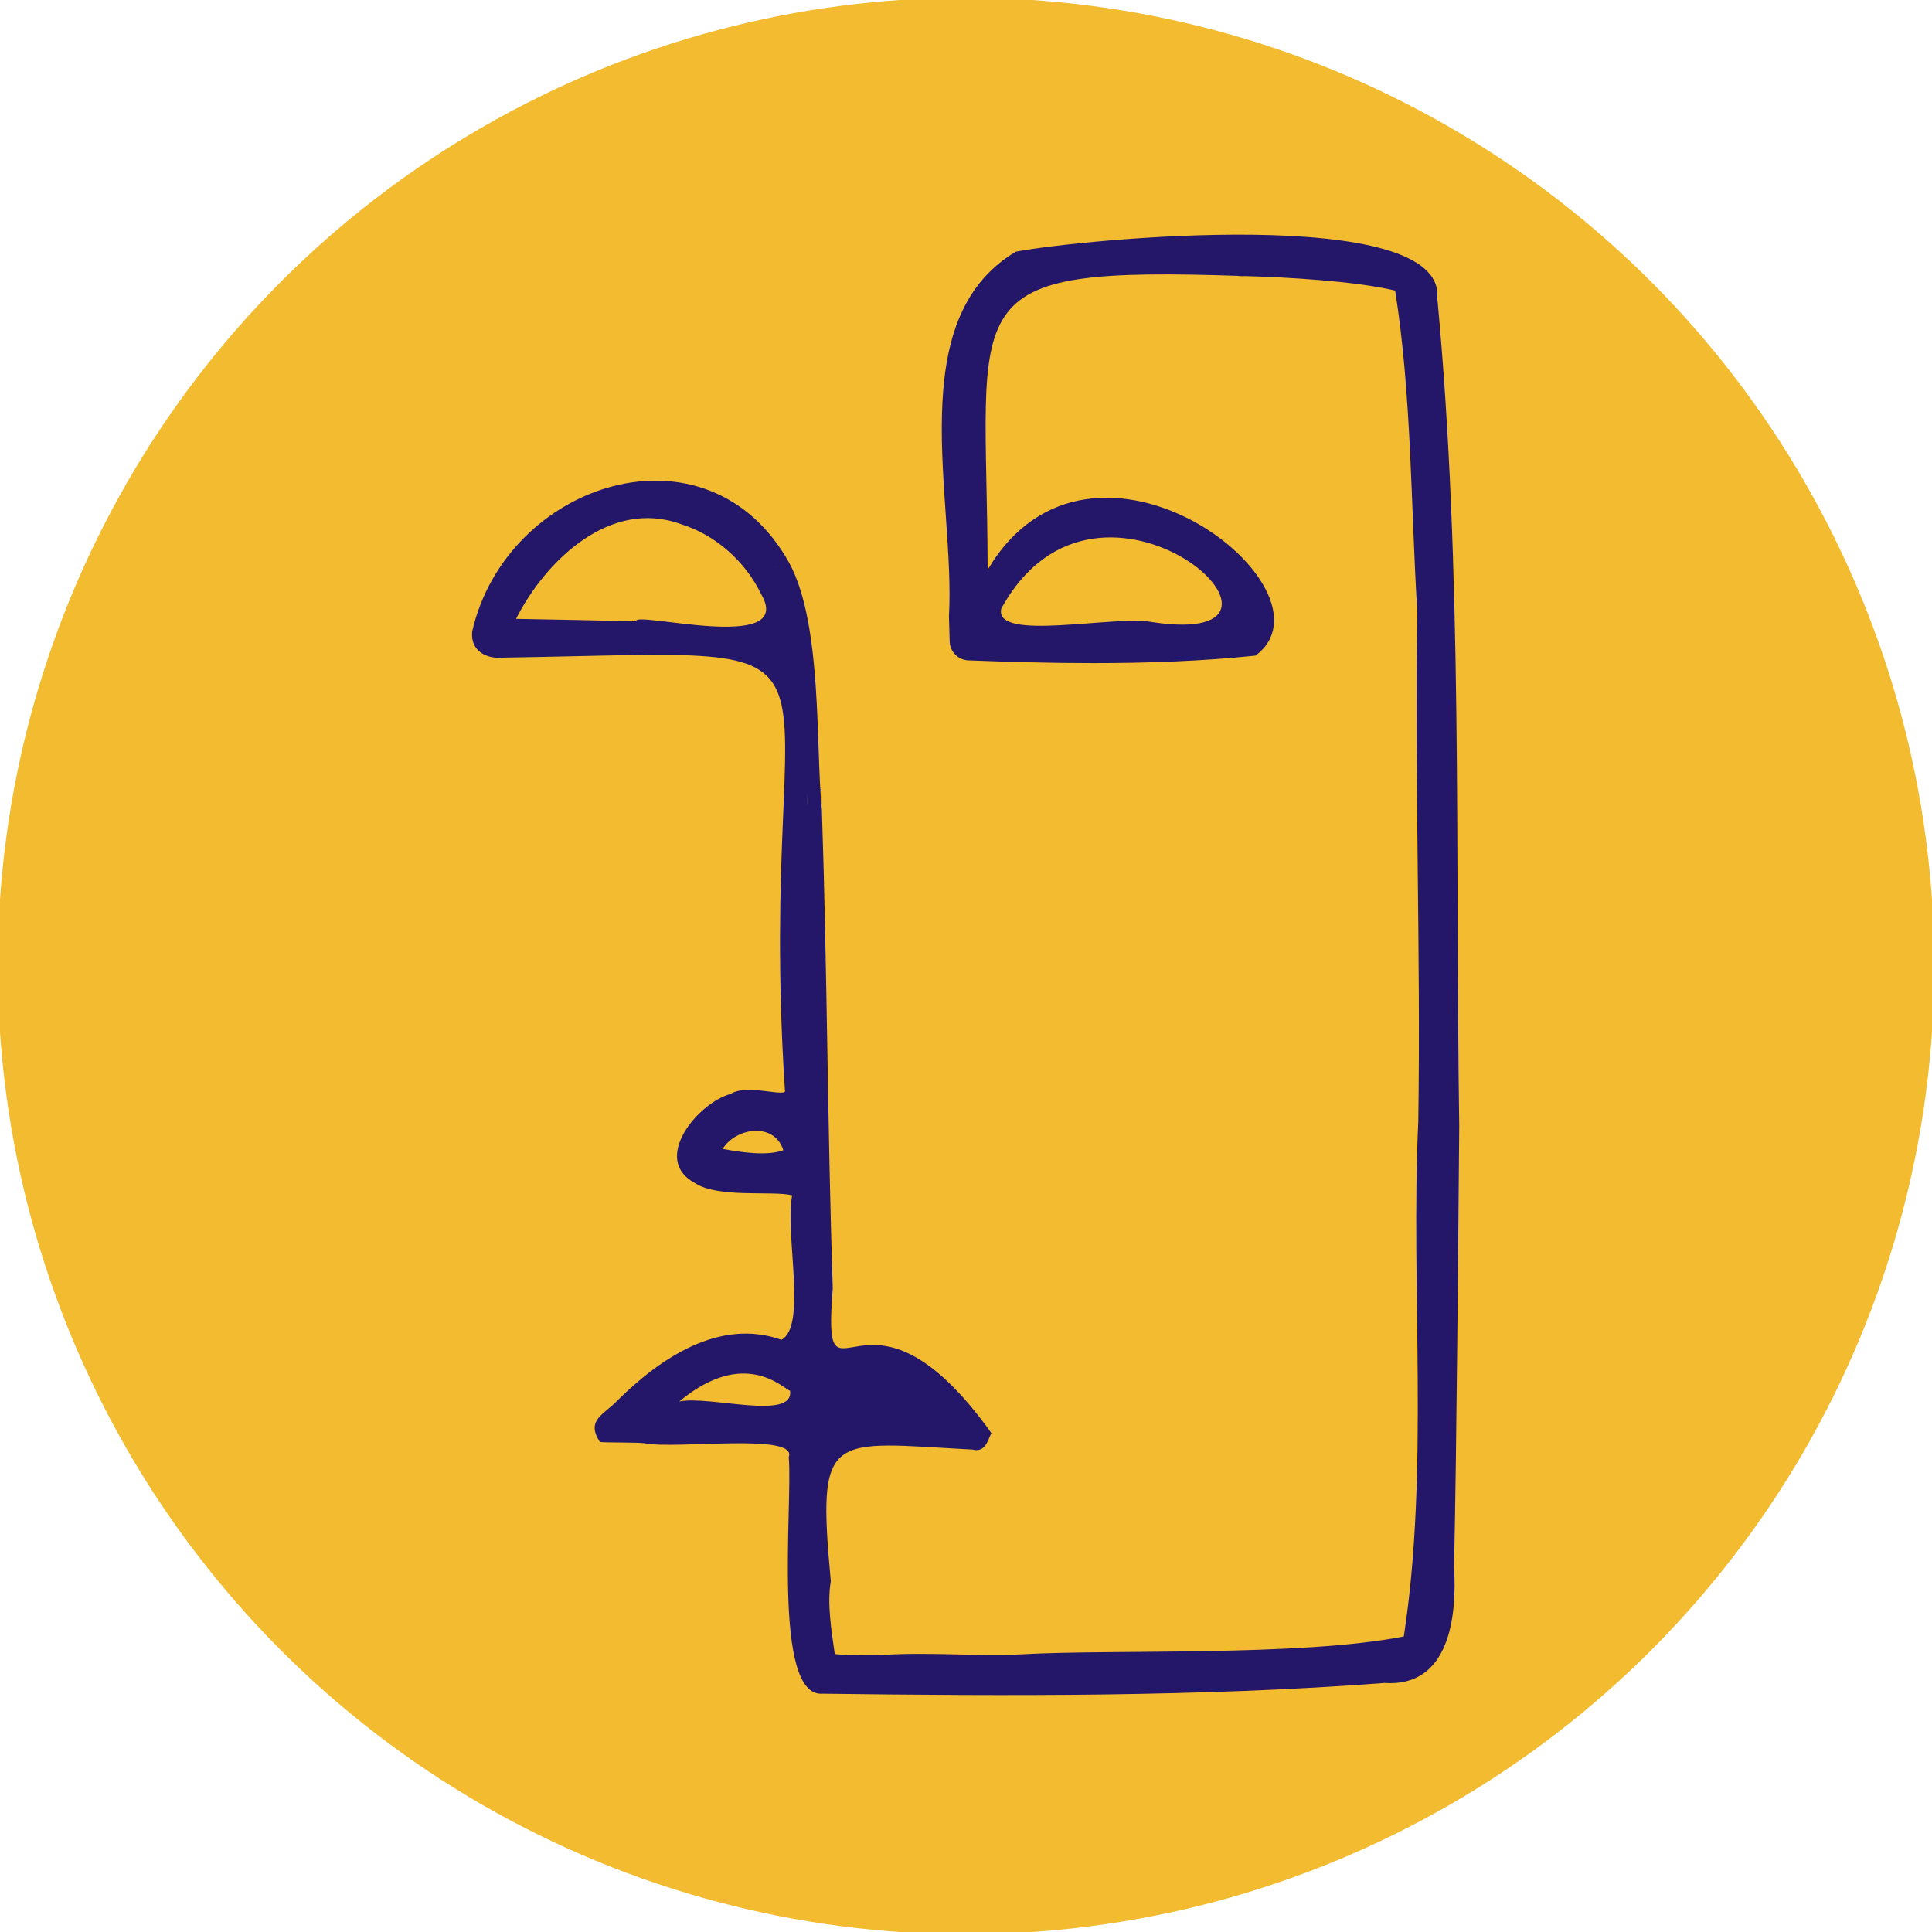 <?xml version="1.0" encoding="UTF-8"?>
<svg xmlns="http://www.w3.org/2000/svg" xmlns:xlink="http://www.w3.org/1999/xlink" viewBox="0 0 400 400">
  <defs>
    <style>
      .cls-1 {
        fill: #f2bb30;
      }

      .cls-1, .cls-2, .cls-3, .cls-4 {
        stroke-width: 0px;
      }

      .cls-2 {
        fill: none;
      }

      .cls-3 {
        fill: #241668;
      }

      .cls-4 {
        fill: #e00000;
      }

      .cls-5 {
        clip-path: url(#clippath);
      }
    </style>
    <clipPath id="clippath">
      <circle class="cls-2" cx="200" cy="200" r="200.47"/>
    </clipPath>
  </defs>
  <g id="faces">
    <g id="faceA">
      <path class="cls-4" d="M171.44,170.08v.03c-.03.45-.14.87-.41,1.31l-2.38,4.04c0-.37-.01-.73-.02-1.11l-.27-3.43-.02-.99s-.11-.91-.2-2.11c-.03-.39-.06-.81-.09-1.24l3.1-.09h.22c.05,1.24.07,2.08.08,2.62.01.36.01.67-.01.98Z"/>
      <path class="cls-4" d="M168.27,166.6l.07,3.34s.02-.25.01-.77c0-.52-.03-1.34-.08-2.56Z"/>
      <path class="cls-4" d="M261.54,60.12h-.12s-.19,0-.19,0h-.8v-.07l.02-3.01v-1.88s.02-1.07.02-1.07h0c.28,0,.56,0,.81,0l.04,1.08.09,1.93.12,2.99Z"/>
      <path class="cls-4" d="M261.29,57.13c-.27,0-.58-.01-.81-.01.57,0,.76.02.81.01Z"/>
      <path class="cls-4" d="M167.43,236.37l-2.58,1.66-2.58,1.67s-.01-.03-.02-.04l-.06-.09s-.08-.11-.12-.16l-.18-.24h.01s2.34-1.96,2.34-1.96l1.93-1.61.37-.32.04-.03c.11.13.23.27.35.42.16.2.28.37.4.52l.12.17Z"/>
      <path class="cls-4" d="M164.84,238.03c-.04-.05-.06-.09-.09-.13-.07-.1-.15-.21-.23-.31-.08-.1-.16-.21-.23-.29.19.23.38.47.55.73Z"/>
      <path class="cls-4" d="M167.31,236.2c-.11-.16-.23-.33-.4-.52-.11-.16-.23-.3-.35-.42l-.04.03-.37.32-1.93,1.61-2.34,1.95c.06.08.12.16.17.25.04.05.08.11.12.16l.06.09s.02.03.02.04l2.58-1.67,2.58-1.66-.12-.17ZM170.81,296.05c-.03.3-.07.62-.11.95.19,0,.39,0,.58,0-.15-.32-.32-.64-.47-.96ZM171.38,166.93h-.2c-.01-.15-.02-.3-.03-.44l-3.1.09c.03.43.06.85.09,1.24.09,1.2.17,2.11.2,2.11l.02.99.27,3.43c.01.38.02.74.02,1.11l2.38-4.04c.26-.44.38-.86.41-1.31v-.03l-.06-3.15ZM161.48,120.3v.12c.07.06.07.03,0-.12ZM261.42,57.13l-.09-1.93-.04-1.08c-.25,0-.53,0-.81,0h0v1.07s-.02,1.88-.02,1.88l-.02,3.01.5.04.26-2.05.07,2.08h.28s-.12-3-.12-3Z"/>
      <path class="cls-4" d="M170.15,350.62s0,0,0,0c0,0,0,0,0,0Z"/>
      <path class="cls-4" d="M307.58,236.37c-.08-2.82-.21-7.09-.11-7.89l.03-.22-.15-6.12s.04-1.91.05-2.24h.11c-.01-4.34-.04-5.41-.1-7.54l-.06-2.03s0-.05,0-.08l.14-5.87c0-11.46-.15-21.75-.33-31.18l-.61-31.95c-.05-7.41-.21-15.89-.46-24.51-.32-11-.71-20.57-1.2-29.29-.36-6.15-.7-10.82-1.1-15.15-.21-2.22-.49-4.86-.89-7.57-.18-1.17-.41-2.55-.78-3.99-.1-.38-.2-.77-.35-1.16-.04-.12-.08-.24-.1-.27-.05-.17-.14-.39-.22-.55-.2-.46-.44-.87-.69-1.21-.39-.51-.83-.94-1.37-1.29-.25-.15-.64-.37-1.1-.49-.22-.08-.45-.15-.59-.17l-1.12-.25c-2.64-.54-5.23-.91-7.4-1.19-2.44-.32-4.85-.55-6.99-.76-4.01-.37-8.13-.65-12.63-.88-5.71-.27-11.31-.43-16.65-.48-1.43-.02-2.88-.03-4.33-.03-4.42,0-8.76.09-12.89.25-6.57.31-12.11.7-17.75,1.69-.69.11-1.37.26-2.06.4l-.83.18c-.17.04-.34.08-.51.13l-1.59.41s-.05.01-.08.02l-1.81.58-.31.13c-1.2.45-2.17,1.11-2.95,1.67-1.48,1.15-2.78,2.61-3.83,4.3-.83,1.34-1.57,2.82-2.24,4.55-.54,1.39-1.01,2.86-1.44,4.52-.37,1.41-.69,2.88-.99,4.47-.49,2.66-.86,5.55-1.17,8.84-.46,5.14-.66,10.65-.64,17.35.02,4.99.17,10.36.48,16.91l.63,12.25.08,1.99.05,1.49.02.81v3.19c0,.79.62,1.45,1.41,1.5l2.48.16,1.28.08,1.04.05.68.02,1.04.02s.37,0,.43,0c5.48.26,11.45.37,18.78.37h1.51c6.97-.03,13.81-.16,20.35-.38,0,0,1.67-.05,4.59-.19,1.45-.07,3.23-.16,5.27-.3,1.04-.07,2.14-.15,3.29-.26.61-.06,1.22-.12,1.88-.2l.67-.1.62-.1c.59-.11,1.48-.29,2.41-.81.69-.4,1.2-.9,1.56-1.46.35-.52.57-1.11.71-1.82.15-.88.1-1.82-.16-2.88l-.08-.31-.16-.55c-.07-.24-.15-.46-.24-.68-.15-.42-.34-.84-.52-1.25-.65-1.43-1.47-2.89-2.51-4.48-1.93-2.95-4.24-5.72-6.84-8.25-2.93-2.83-6.08-5.17-9.37-6.94-3.78-2.05-7.88-3.36-11.85-3.77-1.03-.11-2.07-.17-3.12-.17s-2.13.06-3.2.18c-1.05.12-2.12.34-3.33.67-1.16.35-2.08.68-2.88,1.02-1.71.71-3.39,1.57-5.09,2.63-1.46.9-2.94,1.91-4.36,3.03-1.28,1.01-2.54,2.1-3.74,3.25-1.15,1.1-2.22,2.22-3.15,3.3-.37.4-.7.81-1.03,1.22l-.24.3c-.06-1.25-.12-2.5-.19-3.73h.09l-.05-.89c-.17-3.63-.39-8.91-.44-13.4-.05-3.88.03-6.52.1-7.28l.06-.18v-.46c.06-3.03.17-5.77.35-8.38.22-3.24.53-6.09.95-8.71.51-3.29,1.17-6.01,1.98-8.32.49-1.36,1.02-2.51,1.63-3.5.55-.93,1.2-1.69,1.88-2.21l.36-.24.24-.14.34-.14.53-.18c.45-.15.86-.3,1.32-.4,0,0,.82-.23.94-.26l1.13-.25c.5-.12,1-.21,1.49-.31l.47-.08c2.96-.53,5.86-.85,8.04-1.07,4.62-.44,8.67-.66,12.45-.85v.04c2.94-.16,5.31-.22,7.94-.22h1.44c2.77.02,5.64.07,10.18.16l.34.02,1.12.06h-.12c4.72.07,11.2.41,16.95.91,5.58.48,11.43,1.21,15.12,1.89l.41.22.17.03c.27,1.19.47,2.48.63,3.69.4,2.94.67,5.93.88,8.47h.13c.04.7.09,1.51.14,2.4.08,1.57.17,3.29.26,5.11.17,3.51.38,7.5.65,11.59.19,4.65.51,9.42.81,14.04.45,6.83.93,13.87,1.02,20.89,0,.14-.02.28-.05.42-.05.24-.08.54-.1.9-.13.4-.22.88-.25,1.45v.12s0,.13,0,.13c.14,4.23.17,7.74.19,11.45.03,3.73.05,7.58.2,12.65l-.16.45.02.56c.28,7.47.29,14.58.31,20.85.01,5.24.02,10.19.18,14.37.11,6.55.03,9.08-.05,11.31v.51c-.1,2.59-.15,5.15.03,12.47,0,.03,0,.06,0,.09l-.2,5.72c-.01,3.03.05,4.25.11,5.44.07,1.25.12,2.43.07,6.05,0,.04,0,.09,0,.14-.04.4-.05.74-.06.98-.02.66-.03,1.52-.04,2.33-.01.51-.02,1.01-.02,1.4h-.11c-.08,6.28-.06,12.57-.04,19.26.03,10.48.07,21.33-.29,34.04v.23c.12,2.46.08,6.86.05,10.76-.03,3.12-.06,5.85-.01,7.48,0,.04,0,.07,0,.11-.03.58-.07,1.82-.15,5.08h-.34c-.28,6.14-.37,11.63-.46,16.93v.87c-.02,1.03-.03,2.03-.08,3.02-.08,1.34-.22,2.3-.45,3.08-.25.84-.63,1.55-1.16,2.19l-.07.1-.44.44c-.13.03-.28.06-.43.08l.02.14c-.12.02-.24.03-.37.05-1,.15-2.02.26-3.05.36l-.02-.13c-2.86.26-5.78.43-8.26.57-2.79.16-5.57.29-8.37.4v.13c-1.93.06-3.58.09-5.18.12l-2.27.05c-2.61.05-5.72.14-10.76.42-.6.03-1.12.12-1.55.25-.13.04-.26.06-.4.07-13.52.27-32.68.46-40.45.53,0,0-1.45.27-.25.13-.49.06-2.88.1-4.79.14h-.8s-.47-.15-.47-.15l-.57.02c-2.88.07-5.04.1-6.61.1-1.82,0-2.53-.04-3.3-.09-1.13-.08-2.19-.13-5.42-.13-1.03,0-2.29,0-3.85,0v-.08s-3.77.3-3.77.3c-.03,0-.07,0-.1,0-1.44.02-2.65.03-3.68.03-3.35,0-4.7-.1-6.12-.21h-.2v-.05c-.18-1.13-.37-2.53-.55-4.27l-.27.03c-.07-.67-.13-1.48-.18-2.42l.16-.02c-.12-1.91-.2-3.2-.26-4.31-.03-.51-.05-.99-.07-1.47.06-.28.1-.57.11-.91.02-.35.02-.87.01-1.67l.21-.02c-.18-3.41-.33-6.99-.44-10.64.02-1.16.04-2.43.06-3.74.05-3.32.11-7.09.23-10.47.02-.57.03-1.11.05-1.64.03-.82.71-1.46,1.53-1.44,3.67.07,7.97.18,13.1.36v.04c2.55,0,4.99.04,7.36.08l8.38.16h1.38c.57,0,1.1-.32,1.35-.84l.43-.87.41-.84c.26-.53.18-1.16-.2-1.62l-.57-.68-.98-1.28c-.41-.54-.82-1.09-1.22-1.59l-.8-1.01c-.32-.4-.66-.82-.98-1.15l-.84-.94-.9-.94c-.22-.24-.46-.47-.65-.65-1.66-1.61-3.42-3.09-5.24-4.39-2.05-1.46-4.03-2.61-6.1-3.54-.96-.4-2.26-.91-3.78-1.24-1.13-.23-2.33-.35-3.55-.35-.21,0-.43,0-.64,0l-1.1.07-.89.13c-.32.03-.63.1-.95.17l-.79.18-.93.29c-.26.07-.51.16-.69.24l-.95.37-.71.35c0-.33-.01-.65-.01-.97-.03-1.67-.04-3.2-.04-4.62,0-2.87.03-5.32.07-7.64l.12-7.44c.03-2.24.07-4.64.08-7.49-.02-1.41-.06-2.67-.14-3.94-.04-.58-.08-1.14-.14-1.78l-.1-.89-.11-.88c-.17-1.18-.38-2.59-.79-4.43-.17-.76-.36-1.46-.56-2.15-.05-.15-.07-.31-.06-.47l.05-1.56c.09-3.91.11-7.7.11-12.19-.01-1.78-.01-3.55-.02-5.35h.23c0-.44,0-.89-.01-1.33h.1c.15-7.48.01-15.04-.17-22.09-.07-2.64-.15-5.31-.22-8.01-.15-5.1-.31-10.33-.42-15.74v-.09l-.27-3.43v-.67c-.04.45-.15.87-.42,1.31l.11-4.86s0-.1,0-.14c-.07-.9-.13-1.84-.18-2.65,0-.44.03-.59.06-.77.03-.24.06-.47.08-.88.03-.76.03-2.13-.24-6.47-.13-3.57-.49-8.27-.96-12.89-.61-5.83-1.31-10.7-2.09-14.46l-.16.03c-.33-1.68-.62-3-1.03-4.32l-.04-.14c-.06-.19-.12-.37-.19-.55l-.19-.51c-.08-.23-.18-.45-.29-.68l-.21-.44c-.06-.12-.11-.22-.2-.38-.33-.56-.62-1.07-.94-1.54,0-.03-.01-.05-.02-.08l-.05-.54-.63-.68c-.07-.08-.17-.22-.29-.38-.58-.76-1.64-2.15-2.92-3.57l.09-.09c-1.3-1.47-2.62-2.75-4.15-4.03-1.04-.86-2.04-1.62-3.1-2.32-1.72-1.14-2.82-1.71-3.86-2.25l-.31-.15c-.43-.21-.87-.42-1.36-.63l-.45-.2-1.18-.48-.74-.27c-1.2-.43-2.43-.8-3.74-1.13-1.89-.45-3.79-.76-5.81-.94h-.19c-.58-.04-1.09-.07-1.57-.08h-1.21c-.77.02-1.15.04-1.49.09-.43.06-.8.18-1.14.36-1.43.15-2.88.41-4.29.81-1.05.28-2.1.64-3.23,1.09-1.06.42-2.09.9-3.08,1.41-3.78,1.97-7.4,4.63-11.07,8.12l.14.15c-1.28,1.28-2.51,2.64-3.73,4.1-1.61,1.94-3.07,3.95-4.33,5.96-1.39,2.22-2.39,4.15-3.14,6.07-.39,1.04-.79,2.29-.92,3.72-.07,1.29.16,2.37.73,3.3.48.76,1.19,1.36,2.06,1.72l.11.04.41.14.1.02c.16.05.34.07.51.1.21.03.44.05.65.06l2.21.06,4.6.14h12.31c19.12,0,32.17-.07,38.98-.21.79-.02,1.44.58,1.52,1.36.04.45.09.92.13,1.39.38,3.95.67,7.92.97,12.87.48,8.34.72,15.62.92,22.25.2,7.23.35,14.42.46,22.62.1,8,.2,17.53.12,29.2,0,.31-.01.62-.01.93-.11-.05-.49-.2-.49-.2l-.32-.09c-.2-.06-.43-.13-.72-.2-.31-.07-.63-.15-.88-.19l-.44-.08-.52-.07c-.29-.05-.59-.08-.88-.1l-.2-.02-.12,1.23-.13.62v-1.91c-.44-.03-.86-.04-1.26-.04-1.55,0-2.71.19-3.55.36-.39.08-.69.16-.95.23l-.25.06-.1.04c-.36.11-.56.19-.63.22l-.1.04-.23.12c-.79.26-1.58.57-2.3.95-2.57,1.25-4.85,3.21-6.41,5.48-.73,1.05-1.34,2.17-1.8,3.36-.07.17-.13.34-.18.5l-.11.29c-.06.19-.11.37-.16.54l-.06.21c-.05.18-.1.38-.12.49l-.02.11,3.05.51-3.07-.39-.24,1.33.15.6c.02.09.05.18.09.31l.1.33.1.25c.24.6.58,1.06.81,1.35l.09.11c.2.24.49.55.87.87.37.3.73.55,1.11.78.24.15.45.27.61.36l.03.02.19.16.41.17c1.64.69,3.18,1.05,4.48,1.3,1.27.25,2.59.43,4.07.58,1.61.15,3.2.22,4.76.22.99,0,1.97-.03,2.95-.09.82-.05,1.56-.13,2.27-.22l1.7,1.46c.03,1.44.03,2.91.03,4.21,0,2.52-.05,5.06-.09,7.58l-.05,3.31c-.04,2.9-.08,6.64-.04,10.02-.03.83-.06,1.65-.09,2.48-.03,1.02-1.02,1.69-1.99,1.38-.03-.01-.06-.02-.09-.03-1.59-.52-3.26-.88-4.97-1.07-.89-.1-1.8-.15-2.67-.15-.26,0-.51,0-.74.02v-.04c-1.65.03-3.24.22-4.7.52-.72.15-1.46.34-2.37.62,0,0-.55.17-.67.21l-.02-.05c-2.9.99-5.78,2.42-8.5,4.2-.5.32-.99.66-1.46,1l-.47.33c-.19.14-.88.65-.88.65-.33.24-.64.47-.91.68-1.22.93-2.37,1.91-3.42,2.79l-1,.87-2.24,2-3.7,3.35-.76.65c-.48.41-.65,1.09-.42,1.68l.75,1.94c.22.58.78.96,1.4.96h1.07l7.44.27,5.98.19.03-.18c9.49.33,16.23.4,22.76.49l2.26.03s-.01.08-.01.12c-.07.42-.1.81-.12,1.11-.02.35-.04.68-.06.83l1.71.22h-.34c-.79.04-1.42.68-1.45,1.47-.14,4.96-.17,10.33-.09,14.95.07,4.21.13,6.58.43,8.02.02.09.03.17.03.26l.05,2.45c.05,1.96.07,3.04.06,3.55,0,.13,0,.21-.01.3-.04.18-.07.38-.1.74l-.27,3.25h.56l.14,1.65c.1,1.2.24,2.84.47,4.57.08.64.17,1.33.31,2.06h-.05c.08.48.18.96.32,1.48l.05.18c.04.13.07.26.1.34.07.23.15.45.24.66.27.65.61,1.18,1.07,1.69,1.18,1.2,2.68,1.37,3.5,1.46l.53.05,1,.07c1.71.09,3.38.13,4.95.16,3.45.06,6.83.08,9.68.08v-.25c1.54.05,1.89.1,2.2.13.61.08,1.17.13,3.35.13.77,0,1.77,0,3.08-.02l4.9-.06-.1-.19c4.93.02,9.19.05,13.19.09h.58c4,.05,7.99.09,12.52.09,1.54,0,3.13,0,4.84-.02,7.33-.13,14.57-.31,21.5-.51,8.31-.25,15.22-.51,21.76-.83,4.24-.21,7.73-.4,10.97-.63,2.17-.15,3.92-.3,5.54-.44.95-.1,1.89-.2,2.86-.32.92-.12,1.95-.26,3.09-.51.12-.02.24-.06.47-.12l.23-.06c.17-.05.35-.11.56-.19.39-.15.73-.32,1.04-.51.39-.23.65-.47.84-.64l.52-.46c.19-.17.38-.36.56-.55l.09-.09c.43-.42.76-.85,1.06-1.22l.17-.22c.15-.19.28-.39.43-.6l.4-.6.2-.38c.57-.99,1.02-2.09,1.37-3.38.34-1.18.5-2.31.6-3.28.17-1.61.2-3.14.23-4.61l.15-6.26c.32-13.76.46-26.99.61-41.61l.38-39.56s0-.08,0-.12l.17-1.94c.14-.88.12-2.57-.05-8.23ZM209.76,129.09c1.85-2.68,3.97-5.08,6.44-7.33,1.69-1.53,3.35-2.83,5.04-3.97,1.08-.73,2.07-1.33,3.04-1.86,1.19-.63,2.3-1.14,3.38-1.56,1.37-.51,2.48-.81,3.54-.94.28-.04.58-.06.93-.08.34-.03.67-.03,1-.04h.23c.61,0,1.23.03,1.85.08,2.62.23,5.34,1,7.92,2.23l-.03.07c2.28,1.07,4.44,2.46,6.61,4.23,1.82,1.51,3.56,3.24,5.16,5.13,1.5,1.78,2.79,3.59,3.83,5.39.11.2.22.39.33.58-.12,0-.24.02-.38.03-1.61.14-3.21.25-4.8.36-3.11.2-6.19.36-9.33.52-.06,0-.11,0-.17,0-.51-.04-1.21-.05-2.24-.05-1.55,0-3.66.04-5.98.09l-2.45.04c-3.44.07-6.63.11-9.01.11-1.24,0-2.33,0-3.18-.04v-.03c-1,0-1.99.02-3,.02-1.97,0-4-.03-5.99-.09-.62-.02-1.24-.04-1.85-.06-1.18-.04-1.86-1.36-1.2-2.34.11-.16.22-.32.33-.49ZM131.77,131.7l-15.76-.34-9.87-.17c.2-.42.45-.88.7-1.36,1.34-2.39,3.02-4.79,5.01-7.14.95-1.13,1.96-2.21,3.01-3.24,1.05-1.05,2.16-2.04,3.29-2.95,2.45-1.97,4.97-3.52,7.44-4.57,1.47-.61,2.82-1.03,4.14-1.28.64-.13,1.32-.22,2.13-.28l.48-.03h.69c.18,0,.37,0,.56,0h.46c1.59.07,3.21.26,4.86.59.84.17,1.72.4,2.39.6l.44.14c.23.07.46.14.75.25l.61.22.59.24c3.32,1.33,6.32,3.3,8.96,5.82,1.4,1.36,2.68,2.85,3.79,4.43.6.84,1.15,1.7,1.64,2.55l.05.1c.05.08.07.14.1.21l.1.19c.03.07.06.15.09.23l.09.23.21.64c.04.13.19.66.19.66.28,1.07.51,2.14.71,3.2.18.95-.57,1.81-1.54,1.78-9.51-.37-25.48-.7-26.32-.71ZM161.49,120.42v-.12c.06.15.06.18,0,.12ZM165.37,292.8c-.07.38-.13.76-.18,1.14-6.46-.07-12.66-.14-19.23-.32-1.53-.04-2.05-2.11-.69-2.83.01,0,.03-.01.04-.02,1.51-.8,3.04-1.43,4.56-1.89.73-.23,1.39-.39,2.06-.5.6-.11,1.24-.19,1.96-.23.38-.03.73-.04,1.09-.04.26,0,.52,0,.85.02.18,0,.36.02.54.04l.29.02.33.03c.15.02.31.03.46.06h.11c.53.08,1.08.2,1.52.29.5.12.98.23,1.45.38.67.21,1.36.46,2.07.76.08.03.16.07.23.12.3.18.6.38.9.61l.27.22.08.07.58.54.5.59.29.5c-.03.16-.06.31-.09.45ZM162.26,239.7c.35.45.66,1.02.96,1.67,0,.07-.01.15-.01.22-.35.06-.73.12-1.13.17-1.1.13-2.33.19-3.65.19h-.07c-1.1,0-2.21-.04-3.31-.14-.67-.06-1.3-.12-1.89-.2l-.68-2.73c.24-.17.49-.32.75-.46,1.31-.7,2.8-1.08,4.29-1.08.36,0,.71.02,1.04.06.5.07.96.16,1.26.26.29.09.57.22.83.38.44.27.85.65,1.24,1.14l.38.53ZM170.25,350.68s-.07-.04-.1-.06c.06.03.13.06.19.09-.03,0-.06-.02-.09-.03ZM170.69,297c.04-.33.08-.65.11-.95.15.32.32.64.47.96-.19,0-.39,0-.58,0Z"/>
      <path class="cls-4" d="M170.34,350.71s-.06-.02-.09-.03c-.04-.02-.07-.04-.1-.06.06.03.13.06.19.09Z"/>
      <path class="cls-4" d="M161.49,120.42v-.12c.06.15.06.18,0,.12Z"/>
      <path class="cls-4" d="M203,134.08c.08-.24.5-1.41.64-1.75.15-.38-.79,2.25-.64,1.75Z"/>
      <path class="cls-4" d="M167.31,236.2c-.11-.16-.23-.33-.4-.52-.11-.16-.23-.3-.35-.42l-.04.03c0,.25,0,.5-.01.75-.06-.08-.13-.17-.2-.26-.05-.06-.09-.12-.15-.18l-1.93,1.61c.11.12.2.25.29.37.08.11.16.21.23.32.03.04.06.08.09.13l2.58-1.66-.12-.17ZM261.33,55.2c-.29,0-.58,0-.87-.02v1.88c.37.04.75.06.83.08h.13l-.09-1.93Z"/>
    </g>
  </g>
  <g id="type">
    <g class="cls-5">
      <g id="favicon-2" data-name="favicon">
        <rect id="bg" class="cls-1" width="400" height="400"/>
        <g id="face">
          <path class="cls-3" d="M165,176.6l-.64,1.12-.28-14.18.52-.02c.13,3.5.23,6.89.33,10.3.03.93.05,1.85.07,2.78Z"/>
          <path class="cls-3" d="M167.14,166.81l-.06-3.33c.05,1.21.07,2.03.08,2.56.01.52,0,.74-.02.77Z"/>
          <path class="cls-3" d="M170.16,165.98c0,.33.01.63-.01.91l-.06-3.08h-.2c-.01-.15-.02-.3-.03-.45h.22c.05,1.25.07,2.09.08,2.62Z"/>
          <path class="cls-3" d="M167.14,166.81l-.06-3.33c.05,1.21.07,2.03.08,2.56.01.52,0,.74-.02.77Z"/>
          <path class="cls-3" d="M257.29,52.24c-.28-.01-.57-.02-.86-.02v-1.07h.02c.28,0,.54.01.79.01l.05,1.08Z"/>
          <path class="cls-3" d="M257.49,57.15h-.12s-.03.01-.03.01h-.16s-.78-.01-.78-.01v-.05l.02-3.01c.37.03.74.06.82.07h.13l.12,2.99Z"/>
          <path class="cls-3" d="M257.24,54.16c-.26,0-.56-.01-.79-.01.56,0,.73.02.79.01Z"/>
          <path class="cls-3" d="M161.26,236.47c-.12-.18-.25-.35-.38-.51h.01s.37.51.37.51Z"/>
          <path class="cls-3" d="M160.5,117.25v.12c.07.06.07.03,0-.12ZM169.53,292.72c-.05.29-.09.62-.13.98.19,0,.39,0,.59,0-.15-.33-.31-.65-.46-.99ZM167.16,166.04c-.01-.53-.03-1.35-.08-2.56l.06,3.33s.03-.25.02-.77ZM160.89,235.95c.1.13.2.26.29.4l.06.08s.02.03.02.04l-.37-.52ZM164.93,173.82c-.1-3.41-.2-6.8-.33-10.3l-.52.02.28,14.18.64-1.12c-.02-.93-.04-1.85-.07-2.78ZM257.24,51.16c-.25,0-.51-.01-.79-.01h-.01v1.07c.28,0,.57.01.85.02l-.05-1.08ZM257.21,57.16h.28s-.28,0-.28,0Z"/>
          <path class="cls-3" d="M302.12,233.16c-.86-57.03.76-115.22-4.54-171.41,1.79-19.62-73.65-12.22-87.24-9.65-23.73,14.1-12.51,51.28-13.87,75.49.05,1.45.11,3.34.15,5.17.03,2.1,1.68,3.82,3.78,3.96,8.4.32,17.12.57,25.94.57,11.22,0,22.59-.4,33.6-1.55,18.35-13.61-33.8-54.47-55.46-17.76-.15-56.73-8.14-62.93,53.01-60.83h-.12c8.76.21,23.26,1.04,31.48,3.01,3.41,21.47,3.23,44.13,4.57,66.33-.56,35.78.75,70.04.22,105.71-1.61,34.19,2.29,72.38-3,106.61-21.58,4.23-60.69,2.61-79.33,3.71-9.65.43-19-.52-28.73.13-3.26.07-7.8.02-9.75-.19-.66-4.61-1.63-10.51-.82-15.07-2.93-31.54-.35-28.83,29.35-27.27,2.47.63,3.06-1.53,3.88-3.43-26.42-36.91-35.07-1.17-32.83-29.91-1.09-33.09-1.14-65.8-2.25-99.12-1.33-13.13.15-38.2-6.71-51.04-16.94-30.52-58.65-16.72-65.69,14.12-.43,4.08,3.07,5.8,6.57,5.41,80.46-1.25,51.89-7.85,58.17,89.5.77,1.78-7.87-1.39-11.21.83-6.77,1.81-16.52,13.55-7.45,18.43,4.84,3.22,15.93,1.55,20.16,2.56-1.51,8.23,3.14,27.08-2.22,29.92-12.83-4.55-25.09,3.82-33.95,12.57-2.76,2.94-6.6,3.99-3.64,8.58,1.11.16,7.95.06,9.25.27,6.41,1.32,31.8-2.24,29.86,2.87.87,9.59-3.52,49.95,7.06,48.98,38.03.48,78.17.68,116.26-2.22,13.47.92,15.05-13.72,14.43-23.96.57-27.88.8-62.53,1.07-91.32ZM207.3,126.02c20.38-37.32,69.99,8.61,31.34,2.79-7.85-1.54-32.91,4.17-31.34-2.79ZM131.69,128.64c-5.85-.16-19.11-.41-24.85-.51,6.14-12.15,19.54-24.95,34.09-19.63,7.19,2.19,13.44,7.77,16.69,14.57,7.17,12.44-26.57,3.25-25.93,5.57ZM160.51,117.37v-.12c.06.15.06.18,0,.12ZM149.62,237.87c2.75-4.47,10.72-5.58,12.56.27-3.38,1.26-8.83.42-12.56-.27ZM140.62,290.17c13.6-11.31,21.54-2.65,22.96-2.22.81,6.29-16.83.89-22.96,2.22ZM167.14,166.81l-.04-2.6c.05,1.11.09,1.86.04,2.6Z"/>
          <path class="cls-3" d="M168.25,346.33s0,0,0,0c.03.05.04.11.07.17-.02-.05-.05-.11-.07-.16Z"/>
          <path class="cls-3" d="M168.45,346.74s0,0,0,0c0,0,0,0,0,0Z"/>
        </g>
      </g>
    </g>
  </g>
</svg>